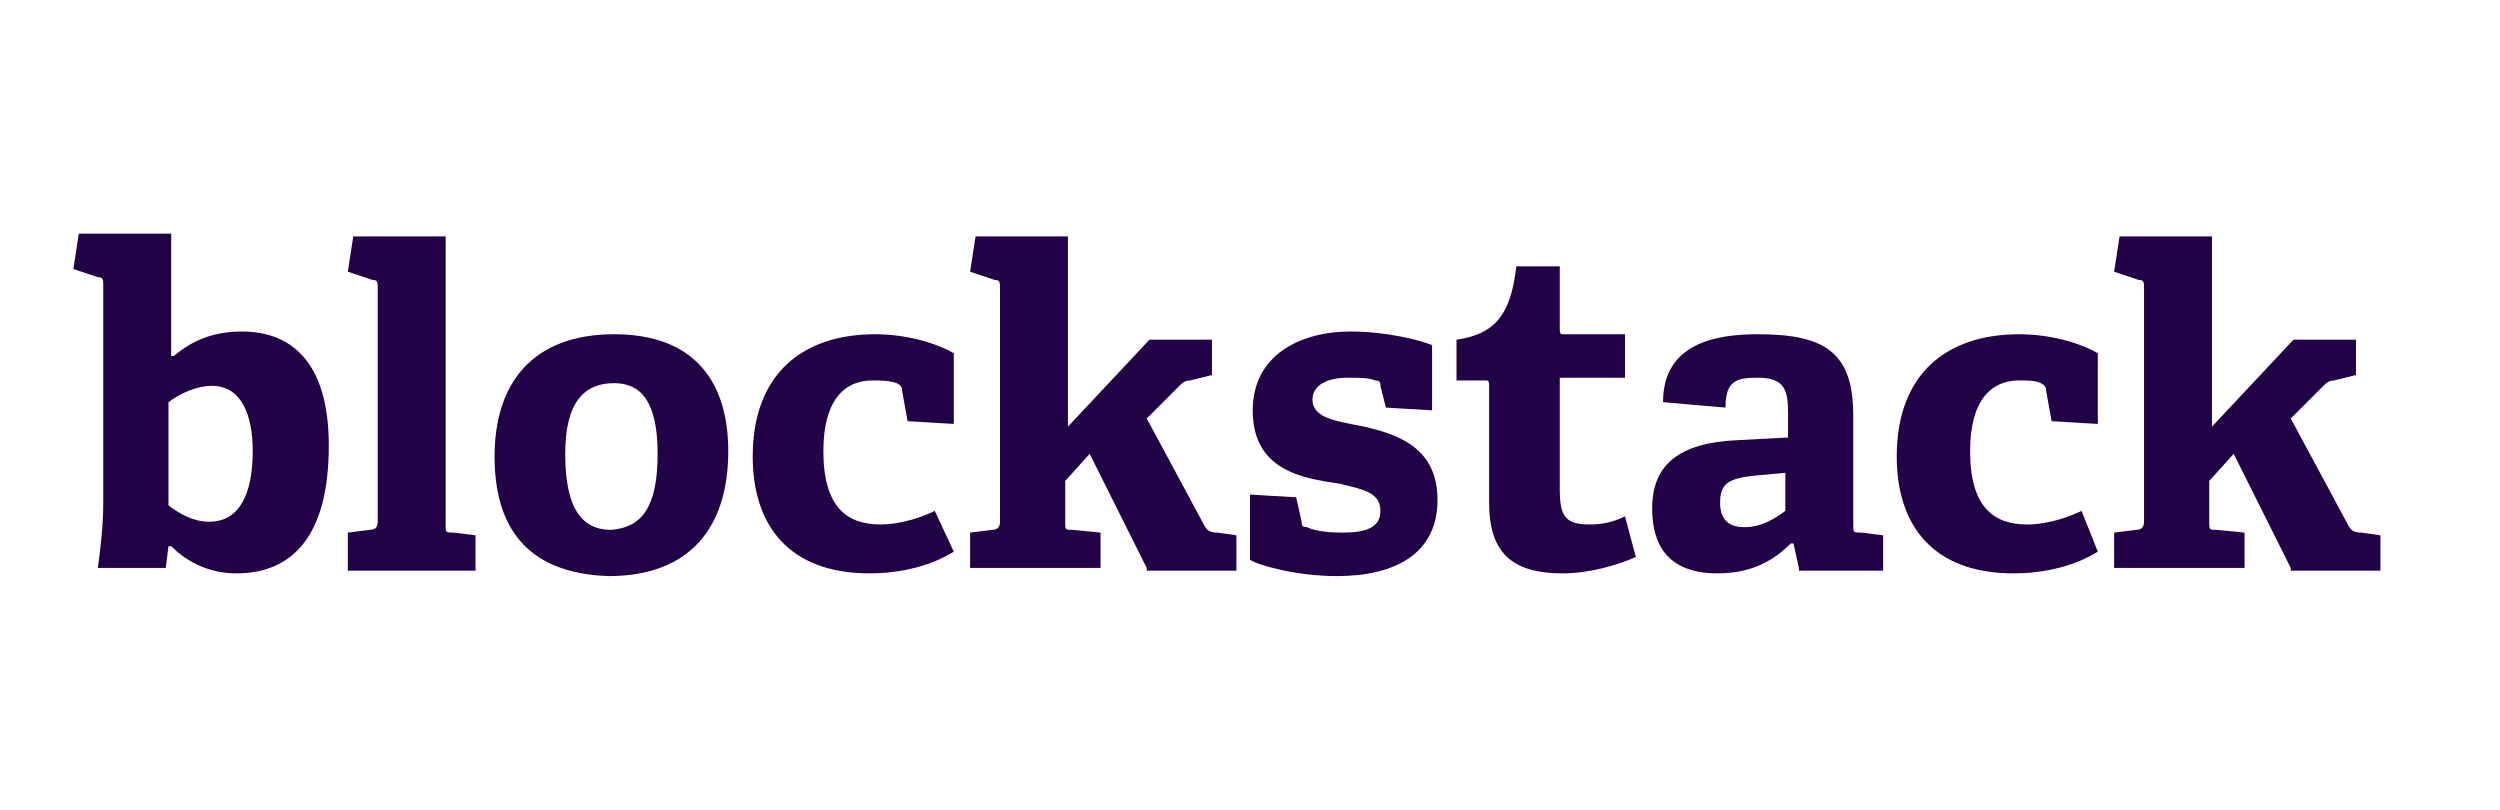 <svg id="Layer_1" xmlns="http://www.w3.org/2000/svg" viewBox="-334 292.2 92 29.8"><style>.st0{fill:#220246}</style><g id="XMLID_2218_"><path id="XMLID_2239_" class="st0" d="M-330.4 313.1c.1-.7.2-1.6.2-2.4v-8c0-.2 0-.3-.2-.3l-.9-.3.2-1.3h3.4v4.5h.1c.7-.6 1.5-.9 2.5-.9 1.8 0 3.2 1.1 3.2 4.2 0 3.4-1.4 4.7-3.4 4.7-1.1 0-1.9-.5-2.4-1h-.1l-.1.8h-2.5zm2.6-2.3c.4.3.9.6 1.5.6 1.1 0 1.6-1 1.6-2.6 0-1.3-.4-2.4-1.5-2.4-.6 0-1.2.3-1.6.6v3.8z"/><path id="XMLID_2237_" class="st0" d="M-321.2 313.1v-1.3l.8-.1c.2 0 .3-.1.3-.3v-8.6c0-.2 0-.3-.2-.3l-.9-.3.2-1.3h3.4v10.6c0 .3 0 .3.3.3l.8.1v1.3h-4.7v-.1z"/><path id="XMLID_2234_" class="st0" d="M-315.8 309c0-2.7 1.4-4.5 4.4-4.5s4.2 1.8 4.2 4.3c0 2.8-1.4 4.6-4.4 4.6-3.1-.1-4.2-1.9-4.2-4.4zm6-.1c0-1.9-.6-2.6-1.6-2.6-1.1 0-1.8.7-1.8 2.6 0 2 .6 2.8 1.7 2.8 1.1-.1 1.7-.8 1.7-2.8z"/><path id="XMLID_2232_" class="st0" d="M-298.9 312.5c-.8.5-1.9.8-3.1.8-3 0-4.3-1.8-4.3-4.3 0-3.1 1.9-4.5 4.5-4.5 1.3 0 2.4.4 2.9.7v2.6l-1.7-.1-.2-1.1c0-.1 0-.2-.2-.3-.3-.1-.6-.1-.9-.1-1 0-1.8.7-1.8 2.6 0 2.1.9 2.7 2.1 2.7.8 0 1.6-.3 2-.5l.7 1.5z"/><path id="XMLID_2230_" class="st0" d="M-291.8 313.1l-2.1-4.2-.9 1v1.5c0 .3 0 .3.3.3l1 .1v1.3h-4.8v-1.3l.8-.1c.2 0 .3-.1.3-.3v-8.6c0-.2 0-.3-.2-.3l-.9-.3.2-1.3h3.4v7l3-3.2h2.3v1.3l-.8.2c-.2 0-.3.1-.4.2l-1.2 1.2 2.1 3.9c.1.2.2.3.5.3l.7.1v1.3h-3.3v-.1z"/><path id="XMLID_2228_" class="st0" d="M-283 307.2l-.2-.8c0-.1 0-.2-.2-.2-.2-.1-.6-.1-1-.1-.8 0-1.3.3-1.3.8 0 .7.9.8 1.9 1 1.3.3 2.7.8 2.7 2.7 0 2-1.6 2.8-3.7 2.8-1.5 0-2.9-.4-3.2-.6v-2.4l1.7.1.2.9c0 .1 0 .2.2.2.2.1.6.2 1.3.2.9 0 1.4-.2 1.4-.8 0-.7-.7-.8-1.5-1-1.4-.2-3.2-.5-3.2-2.7 0-2 1.7-2.9 3.6-2.9 1.3 0 2.5.3 3 .5v2.4l-1.7-.1z"/><path id="XMLID_2226_" class="st0" d="M-273.8 312.7c-.7.3-1.7.6-2.7.6-1.9 0-2.7-.8-2.7-2.6v-4.3c0-.1 0-.2-.1-.2h-1.1v-1.5c1.4-.2 2-.9 2.2-2.7h1.6v2.3c0 .1 0 .2.1.2h2.3v1.6h-2.4v4.1c0 1 .2 1.3 1.1 1.3.5 0 .9-.1 1.3-.3l.4 1.5z"/><path id="XMLID_2223_" class="st0" d="M-267.8 313.1l-.2-.9h-.1c-.6.6-1.4 1.1-2.7 1.1-2.1 0-2.4-1.4-2.4-2.4 0-1.6 1-2.4 3.1-2.5l1.9-.1v-.9c0-.8-.1-1.3-1.1-1.3-.8 0-1.2.1-1.2 1.1l-2.3-.2c0-2.2 2-2.5 3.5-2.5 2.5 0 3.5.7 3.5 3v4c0 .3 0 .3.3.3l.8.1v1.3h-3.1v-.1zm-.5-3.5l-1.1.1c-1 .1-1.3.3-1.3 1s.4.9.9.9c.6 0 1.1-.3 1.5-.6v-1.4z"/><path id="XMLID_2221_" class="st0" d="M-256.8 312.5c-.8.5-1.9.8-3.1.8-3 0-4.3-1.8-4.3-4.3 0-3.1 1.9-4.5 4.5-4.5 1.3 0 2.4.4 2.9.7v2.6l-1.7-.1-.2-1.1c0-.1 0-.2-.2-.3s-.5-.1-.8-.1c-1 0-1.8.7-1.8 2.6 0 2.1.9 2.7 2.1 2.7.8 0 1.6-.3 2-.5l.6 1.5z"/><path id="XMLID_2219_" class="st0" d="M-249.7 313.1l-2.1-4.2-.9 1v1.5c0 .3 0 .3.3.3l1 .1v1.3h-4.8v-1.3l.8-.1c.2 0 .3-.1.3-.3v-8.6c0-.2 0-.3-.2-.3l-.9-.3.2-1.3h3.4v7l3-3.2h2.3v1.3l-.8.2c-.2 0-.3.1-.4.2l-1.2 1.2 2.1 3.9c.1.2.2.3.5.3l.7.1v1.3h-3.3v-.1z"/></g></svg>